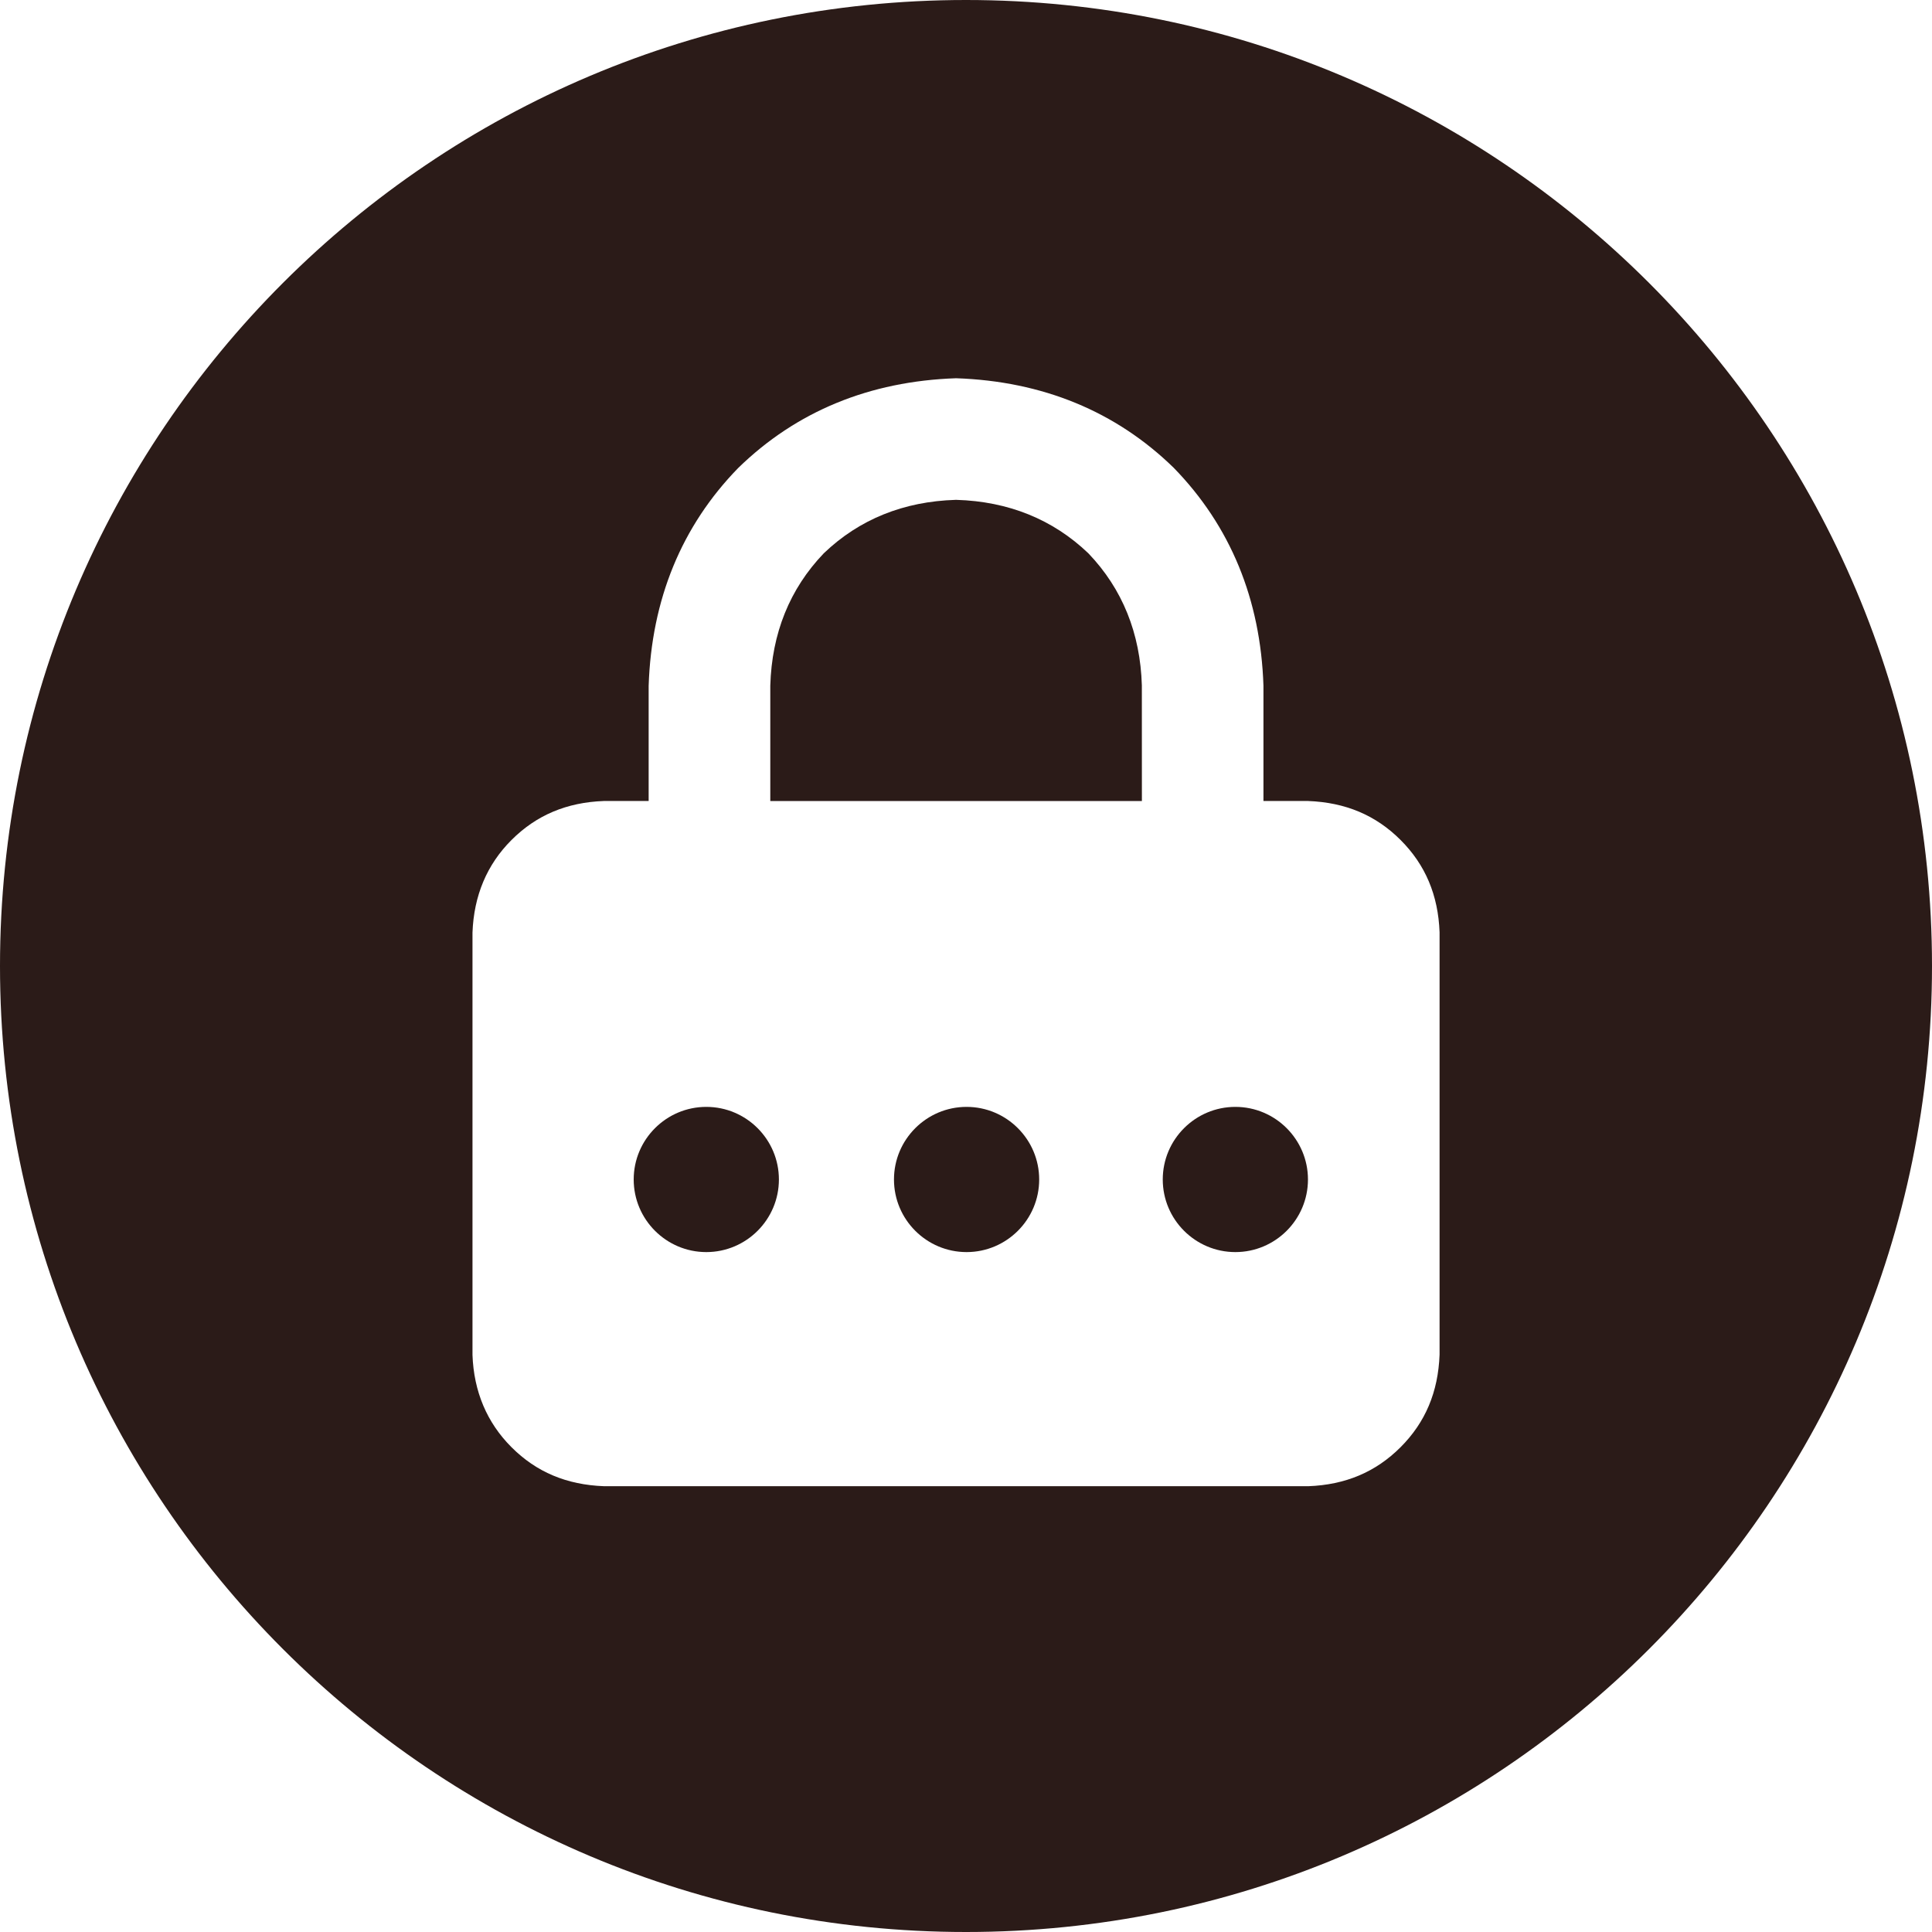 <?xml version="1.0" encoding="utf-8"?>
<!-- Generator: Adobe Illustrator 28.0.0, SVG Export Plug-In . SVG Version: 6.00 Build 0)  -->
<svg version="1.1" id="Layer_1" xmlns="http://www.w3.org/2000/svg" xmlns:xlink="http://www.w3.org/1999/xlink" x="0px" y="0px"
	 viewBox="0 0 500 500" style="enable-background:new 0 0 500 500;" xml:space="preserve">
<g>
	<path d="M250,0C111.93,0,0,111.93,0,250s111.93,250,250,250s250-111.93,250-250S388.07,0,250,0z M167.87,177.52
		c0.73-22.41,8.55-41.41,23.18-56.41c15.02-14.65,33.99-22.46,56.38-23.22c22.38,0.76,41.35,8.57,56.33,23.18
		c14.67,15.05,22.48,34.04,23.22,56.38v29.85h11.57c9.67,0.37,17.5,3.67,23.92,10.09c6.43,6.43,9.73,14.27,10.09,23.87l0,109.31
		c-0.36,9.7-3.67,17.54-10.1,23.97c-6.43,6.43-14.27,9.73-23.87,10.09l-182.25,0c-9.7-0.36-17.54-3.66-23.97-10.1
		c-6.35-6.35-9.75-14.41-10.09-23.87l0-109.31c0.35-9.55,3.74-17.61,10.1-23.96c6.43-6.43,14.27-9.73,23.87-10.09h11.62
		L167.87,177.52z" fill="#2B1B18"/>
	<path d="M250.15,286.46c-10.36,0-18.79,8.43-18.79,18.79s8.43,18.79,18.79,18.79s18.79-8.43,18.79-18.79
		S260.5,286.46,250.15,286.46z" fill="#2B1B18"/>
	<path d="M319.71,324.04c10.36,0,18.79-8.43,18.79-18.79s-8.43-18.79-18.79-18.79s-18.79,8.43-18.79,18.79
		S309.35,324.04,319.71,324.04z" fill="#2B1B18"/>
	<path d="M295.51,177.37c-0.4-13.48-5.04-24.96-13.8-34.13l-0.08-0.08c-9.16-8.75-20.65-13.4-34.13-13.8l-0.07,0l-0.07,0
		c-13.49,0.4-24.98,5.04-34.13,13.8l-0.08,0.08c-8.77,9.17-13.41,20.65-13.8,34.21v29.85h96.17L295.51,177.37z" fill="#2B1B18"/>
	<path d="M182.79,324.04c10.36,0,18.79-8.43,18.79-18.79s-8.43-18.79-18.79-18.79S164,294.89,164,305.25
		S172.43,324.04,182.79,324.04z" fill="#2B1B18"/>
</g>
</svg>
